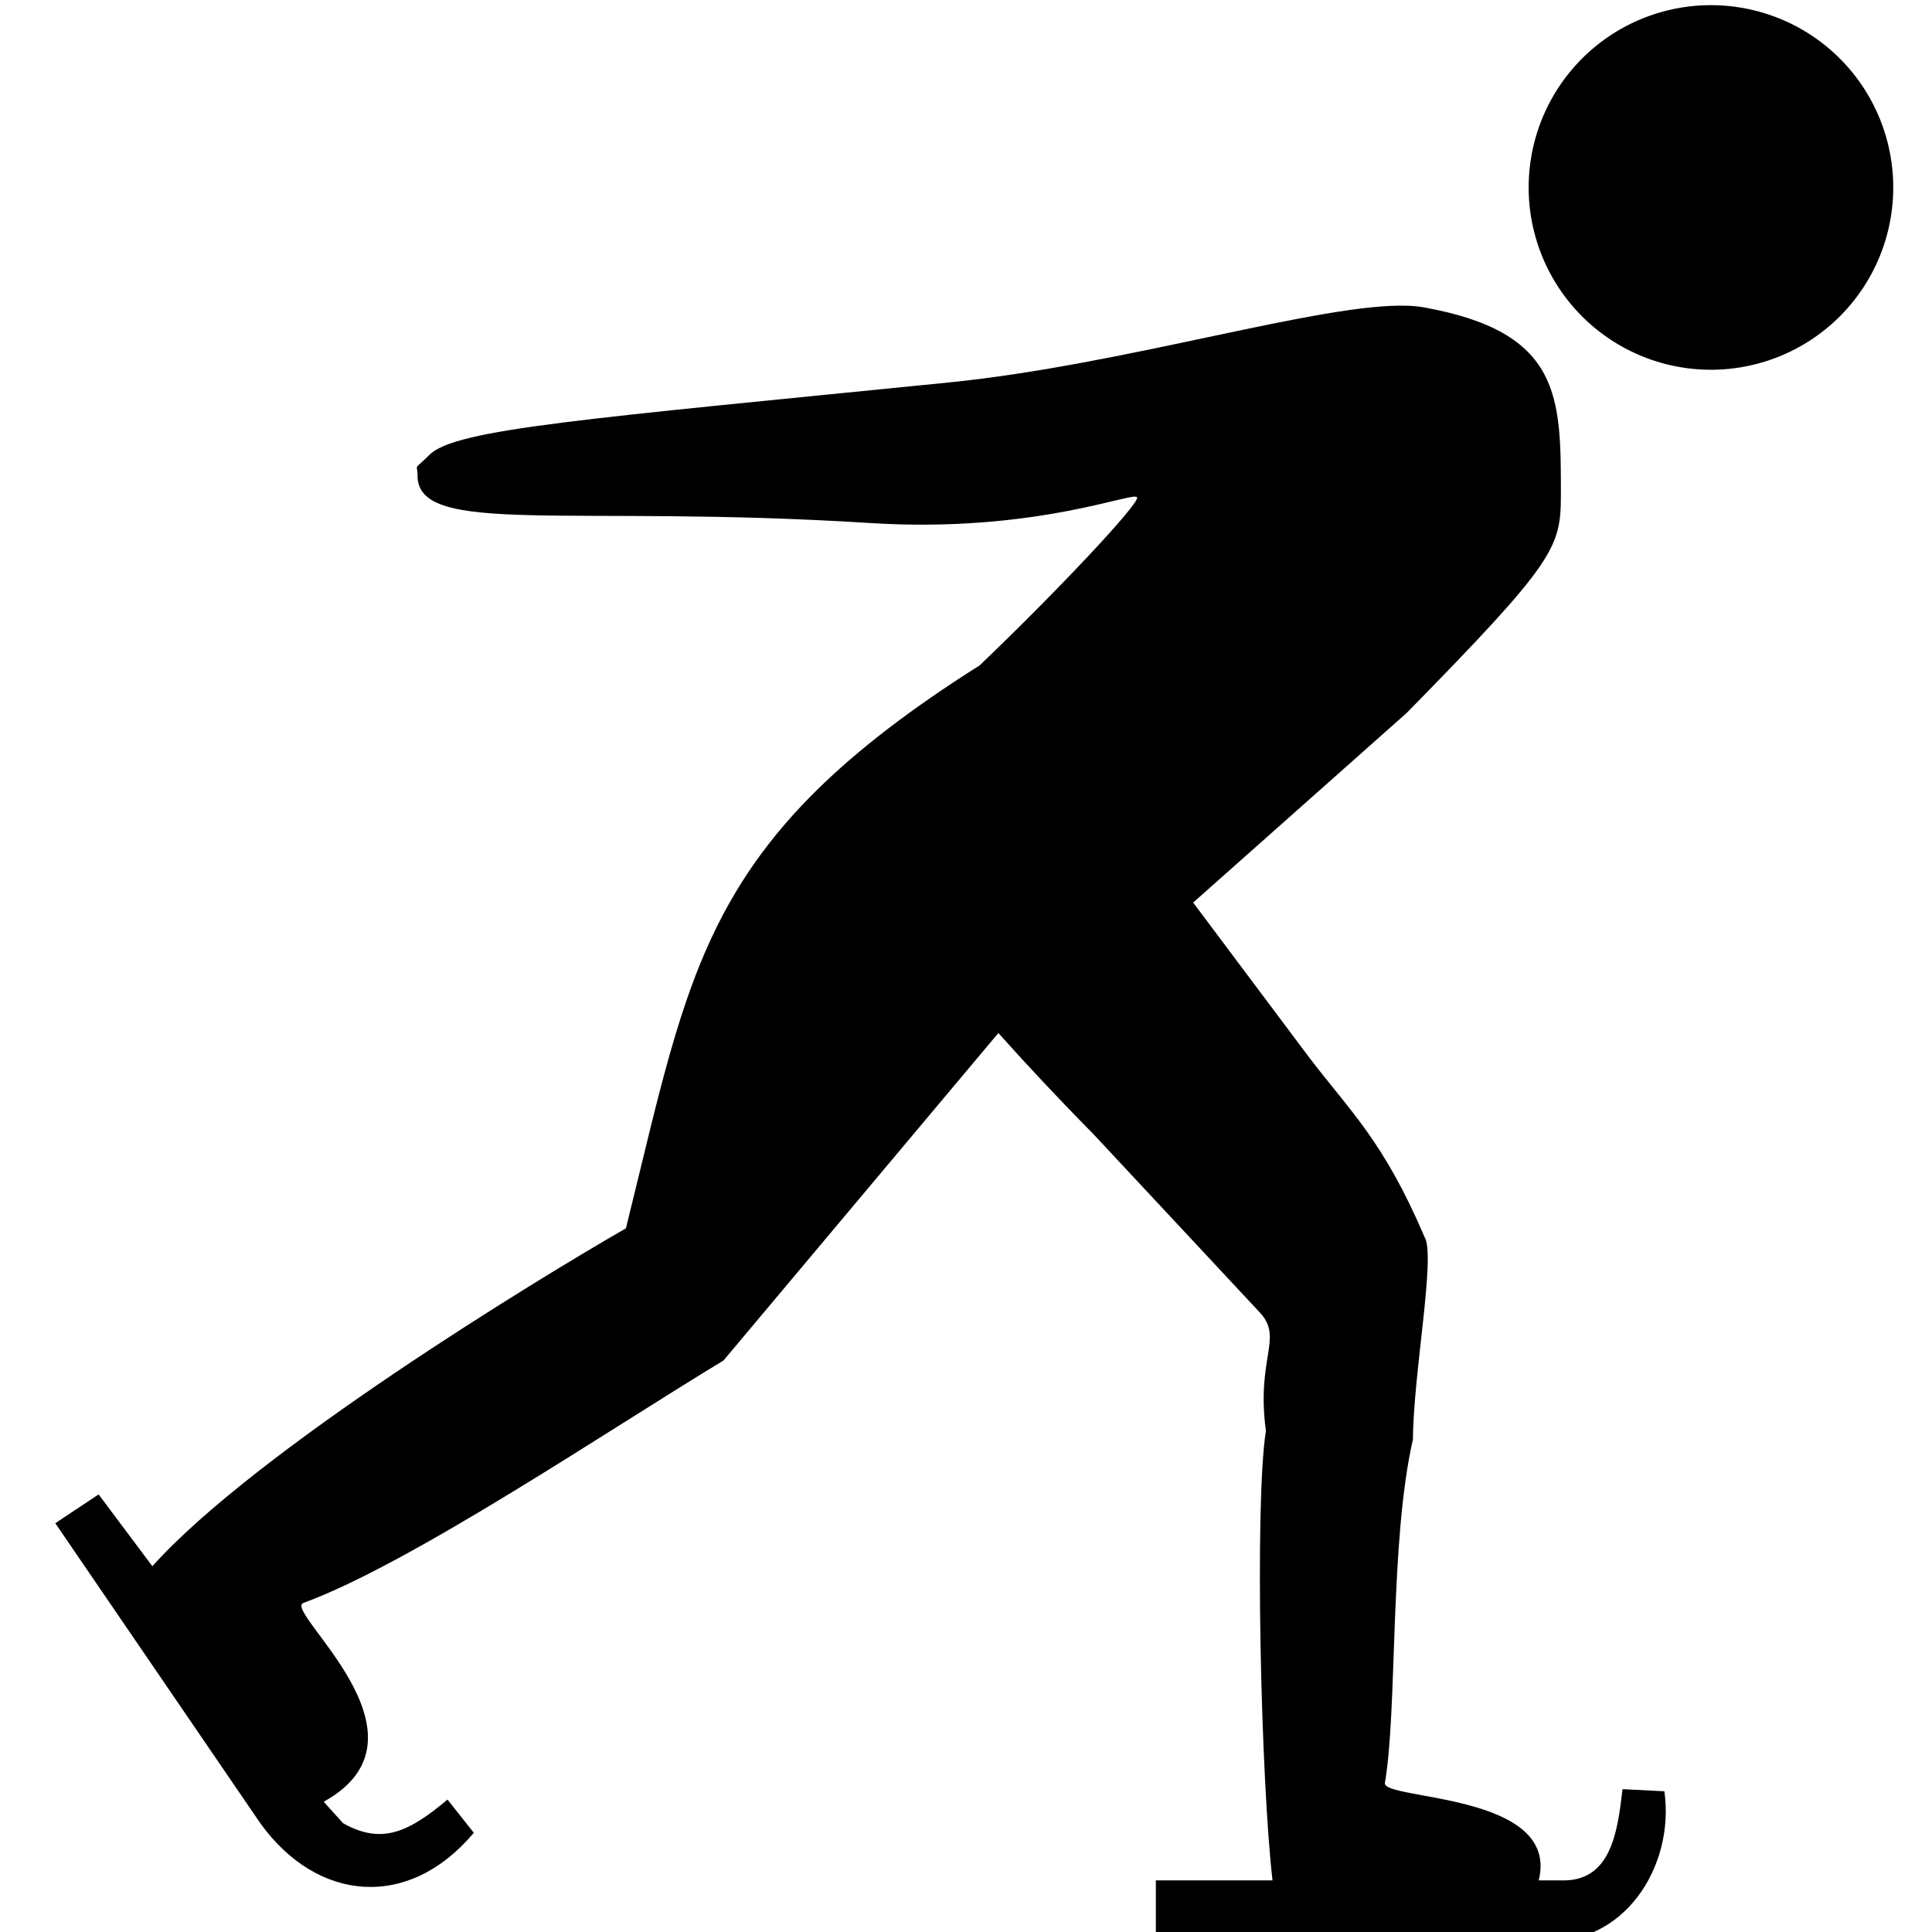 <?xml version="1.0" encoding="UTF-8" standalone="no"?>
<!-- Created with Inkscape (http://www.inkscape.org/) -->

<svg
   xmlns:dc="http://purl.org/dc/elements/1.1/"
   xmlns:cc="http://creativecommons.org/ns#"
   xmlns:rdf="http://www.w3.org/1999/02/22-rdf-syntax-ns#"
   xmlns:svg="http://www.w3.org/2000/svg"
   xmlns="http://www.w3.org/2000/svg"
   xmlns:sodipodi="http://sodipodi.sourceforge.net/DTD/sodipodi-0.dtd"
   xmlns:inkscape="http://www.inkscape.org/namespaces/inkscape"
   width="20"
   height="20"
   id="svg2"
   version="1.1"
   inkscape:version="0.92.4 (5da689c313, 2019-01-14)"
   sodipodi:docname="ice-skate_20.svg"
   inkscape:export-filename="/home/yves/Images/skitour.png"
   inkscape:export-xdpi="90"
   inkscape:export-ydpi="90"
   viewBox="0 0 18.75 18.75">
  <defs
     id="defs4">
    <inkscape:perspective
       sodipodi:type="inkscape:persp3d"
       inkscape:vp_x="0 : 0.49999998 : 1"
       inkscape:vp_y="0 : 999.99995 : 0"
       inkscape:vp_z="0.99999995 : 0.49999998 : 1"
       inkscape:persp3d-origin="0.49999998 : 0.33333331 : 1"
       id="perspective10-7" />
    <inkscape:perspective
       sodipodi:type="inkscape:persp3d"
       inkscape:vp_x="0 : 0.49999998 : 1"
       inkscape:vp_y="0 : 999.99995 : 0"
       inkscape:vp_z="0.99999995 : 0.49999998 : 1"
       inkscape:persp3d-origin="0.49999998 : 0.33333331 : 1"
       id="perspective2862" />
    <inkscape:perspective
       sodipodi:type="inkscape:persp3d"
       inkscape:vp_x="0 : 0.49999998 : 1"
       inkscape:vp_y="0 : 999.99995 : 0"
       inkscape:vp_z="0.99999995 : 0.49999998 : 1"
       inkscape:persp3d-origin="0.49999998 : 0.33333331 : 1"
       id="perspective2861" />
    <inkscape:perspective
       id="perspective10"
       inkscape:persp3d-origin="0.49999998 : 0.33333331 : 1"
       inkscape:vp_z="0.99999995 : 0.49999998 : 1"
       inkscape:vp_y="0 : 999.99995 : 0"
       inkscape:vp_x="0 : 0.49999998 : 1"
       sodipodi:type="inkscape:persp3d" />
    <inkscape:perspective
       sodipodi:type="inkscape:persp3d"
       inkscape:vp_x="0 : 0.49999998 : 1"
       inkscape:vp_y="0 : 999.99995 : 0"
       inkscape:vp_z="0.99999995 : 0.49999998 : 1"
       inkscape:persp3d-origin="0.49999998 : 0.33333331 : 1"
       id="perspective2828" />
    <inkscape:perspective
       id="perspective10-6"
       inkscape:persp3d-origin="0.49999998 : 0.33333331 : 1"
       inkscape:vp_z="0.99999995 : 0.49999998 : 1"
       inkscape:vp_y="0 : 999.99995 : 0"
       inkscape:vp_x="0 : 0.49999998 : 1"
       sodipodi:type="inkscape:persp3d" />
    <inkscape:perspective
       id="perspective10-67"
       inkscape:persp3d-origin="0.49999998 : 0.33333331 : 1"
       inkscape:vp_z="0.99999995 : 0.49999998 : 1"
       inkscape:vp_y="0 : 999.99995 : 0"
       inkscape:vp_x="0 : 0.49999998 : 1"
       sodipodi:type="inkscape:persp3d" />
    <inkscape:perspective
       sodipodi:type="inkscape:persp3d"
       inkscape:vp_x="0 : 0.49999998 : 1"
       inkscape:vp_y="0 : 999.99995 : 0"
       inkscape:vp_z="0.99999995 : 0.49999998 : 1"
       inkscape:persp3d-origin="0.49999998 : 0.33333331 : 1"
       id="perspective2861-5" />
    <inkscape:perspective
       sodipodi:type="inkscape:persp3d"
       inkscape:vp_x="0 : 0.49999998 : 1"
       inkscape:vp_y="0 : 999.99995 : 0"
       inkscape:vp_z="0.99999995 : 0.49999998 : 1"
       inkscape:persp3d-origin="0.49999998 : 0.33333331 : 1"
       id="perspective2862-3" />
    <inkscape:perspective
       sodipodi:type="inkscape:persp3d"
       inkscape:vp_x="0 : 0.49999998 : 1"
       inkscape:vp_y="0 : 999.99995 : 0"
       inkscape:vp_z="0.99999995 : 0.49999998 : 1"
       inkscape:persp3d-origin="0.49999998 : 0.33333331 : 1"
       id="perspective10-7-5" />
  </defs>
  <sodipodi:namedview
     id="base"
     pagecolor="#ffffff"
     bordercolor="#666666"
     borderopacity="1.0"
     inkscape:pageopacity="0.0"
     inkscape:pageshadow="2"
     inkscape:zoom="6.7269974"
     inkscape:cx="25.660423"
     inkscape:cy="12.179598"
     inkscape:document-units="px"
     inkscape:current-layer="layer1"
     showgrid="false"
     inkscape:window-width="1870"
     inkscape:window-height="1016"
     inkscape:window-x="50"
     inkscape:window-y="27"
     inkscape:window-maximized="1"
     fit-margin-top="0"
     fit-margin-left="0"
     fit-margin-right="0"
     fit-margin-bottom="0"
     inkscape:snap-intersection-paths="true"
     inkscape:object-paths="true"
     inkscape:object-nodes="true"
     inkscape:snap-smooth-nodes="true"
     inkscape:snap-midpoints="true"
     inkscape:snap-object-midpoints="true"
     showguides="true"
     inkscape:guide-bbox="true">
    <sodipodi:guide
       position="159.276,16.994"
       orientation="0,1"
       id="guide4162"
       inkscape:locked="false" />
    <sodipodi:guide
       position="146.109,10.205"
       orientation="1,0"
       id="guide4164"
       inkscape:locked="false" />
  </sodipodi:namedview>
  <g
     inkscape:label="Layer 1"
     inkscape:groupmode="layer"
     id="layer1"
     transform="translate(-365.117,-517.546)">
    <g
       id="g3832"
       transform="matrix(14.746,0,0,14.746,291.042,302.512)">
      <flowRoot
         transform="translate(53.437,-1022.596)"
         style="font-style:normal;font-weight:normal;line-height:0.01%;font-family:'Bitstream Vera Sans';fill:#000000;fill-opacity:1;stroke:none"
         id="flowRoot2875"
         xml:space="preserve"><flowRegion
           id="flowRegion2877"><rect
             y="170.888"
             x="3100"
             height="41.667"
             width="458.333"
             id="rect2879" /></flowRegion><flowPara
           id="flowPara2881"
           style="font-size:40px;line-height:1.25"> </flowPara></flowRoot>      <flowRoot
         transform="translate(53.437,-1022.596)"
         style="font-style:normal;font-weight:normal;line-height:0.01%;font-family:'Bitstream Vera Sans';fill:#000000;fill-opacity:1;stroke:none"
         id="flowRoot2834"
         xml:space="preserve"><flowRegion
           id="flowRegion2836"><rect
             y="-1188.203"
             x="1227.273"
             height="1268.329"
             width="5749.756"
             id="rect2838" /></flowRegion><flowPara
           style="font-style:normal;font-variant:normal;font-weight:normal;font-stretch:normal;font-size:500px;line-height:1.25;font-family:'DejaVu Sans';-inkscape-font-specification:'DejaVu Sans'"
           id="flowPara2840"> </flowPara></flowRoot>    </g>
    <g
       id="g845"
       transform="matrix(0.086,0,0,0.086,332.369,491.135)"
       style="stroke-width:11.65">
      <path
         sodipodi:nodetypes="cscscsccccccccccsccccccccccccccscccccsssc"
         inkscape:connector-curvature="0"
         id="path2818-2"
         transform="translate(365.117,280.296)"
         d="m 174.564,61.314 c -9.655,-0.377 -31.85,6.649 -51.83,8.656 -41.061,4.125 -55.663,5.23 -58.605,8.172 -1.913,1.911 -1.338,0.85 -1.338,2.344 0,6.908 17.193,3.209 51.041,5.344 18.952,1.196 30.17,-3.799 30.17,-2.854 0,0.945 -9.102,10.633 -17.777,18.92 -31.285,19.771 -32.551,33.915 -39.918,63.527 -10.119,5.814 -41.759,25.114 -53.44,38.131 l -6.065,-8.102 -4.889,3.25 23.145,33.869 c 6.44,8.923 16.755,9.809 24.085,1.066 l -2.967,-3.749 c -4.356,3.648 -7.397,5.143 -11.792,2.663 l -2.178,-2.419 c 13.401,-7.418 -4.7,-21.552 -2.295,-22.432 12.125,-4.438 34.378,-19.482 47.41,-27.362 l 31.016,-36.953 -0.023,-0.029 c 3.081,3.45 6.642,7.268 10.812,11.5 l 18.867,20.227 c 2.428,2.826 -0.56,5.067 0.537,13.194 -1.296,8.244 -0.561,39.545 0.747,50.728 h -13.167 v 6.789 c 14.514,-0.036 29.029,0.055 43.543,-0.012 9.179,0.773 15.055,-8.281 13.845,-16.83 l -4.723,-0.24 c -0.551,4.647 -1.224,10.514 -6.955,10.293 h -2.503 c 2.469,-9.934 -17.707,-9.018 -17.36,-10.999 1.436,-8.19 0.504,-27.134 3.167,-38.778 0.037,-7.417 2.61,-20.819 1.299,-22.847 -4.648,-10.873 -8.399,-14.174 -13.047,-20.289 l -13.054,-17.43 24.097,-21.4 c 16.657,-16.986 17.398,-18.614 17.398,-24.549 0,-11.065 0.125,-18.423 -15.492,-21.223 -0.528,-0.095 -1.116,-0.153 -1.76,-0.178 z"
         style="fill:#000000;fill-opacity:1;stroke:none;stroke-width:11.65;stroke-miterlimit:4;stroke-dasharray:none;stroke-opacity:1" />
      <path
         inkscape:connector-curvature="0"
         id="path3350"
         d="m 594.44,-328.259 a 20.571,20.571 0 0 1 -20.571,20.571 20.571,20.571 0 0 1 -20.571,-20.571 20.571,20.571 0 0 1 20.571,-20.571 20.571,20.571 0 0 1 20.571,20.571 z"
         style="fill:#000000;stroke:none;stroke-width:11.65;stroke-miterlimit:4;stroke-dasharray:none;stroke-opacity:1"
         transform="scale(1,-1)" />
    </g>
    <flowRoot
       xml:space="preserve"
       id="flowRoot2875-6"
       style="font-style:normal;font-weight:normal;line-height:0.01%;font-family:'Bitstream Vera Sans';fill:#000000;fill-opacity:1;stroke:none"
       transform="translate(443.71,-506.168)"><flowRegion
         id="flowRegion2877-2"><rect
           id="rect2879-9"
           width="458.333"
           height="41.667"
           x="3100"
           y="170.888" /></flowRegion><flowPara
         id="flowPara2881-1"
         style="font-size:40px;line-height:1.25"> </flowPara></flowRoot>    <flowRoot
       xml:space="preserve"
       id="flowRoot2834-2"
       style="font-style:normal;font-weight:normal;line-height:0.01%;font-family:'Bitstream Vera Sans';fill:#000000;fill-opacity:1;stroke:none"
       transform="translate(443.71,-506.168)"><flowRegion
         id="flowRegion2836-7"><rect
           id="rect2838-0"
           width="5749.756"
           height="1268.329"
           x="1227.273"
           y="-1188.203" /></flowRegion><flowPara
         id="flowPara2840-9"
         style="font-style:normal;font-variant:normal;font-weight:normal;font-stretch:normal;font-size:500px;line-height:1.25;font-family:'DejaVu Sans';-inkscape-font-specification:'DejaVu Sans'"> </flowPara></flowRoot>  </g>
</svg>
